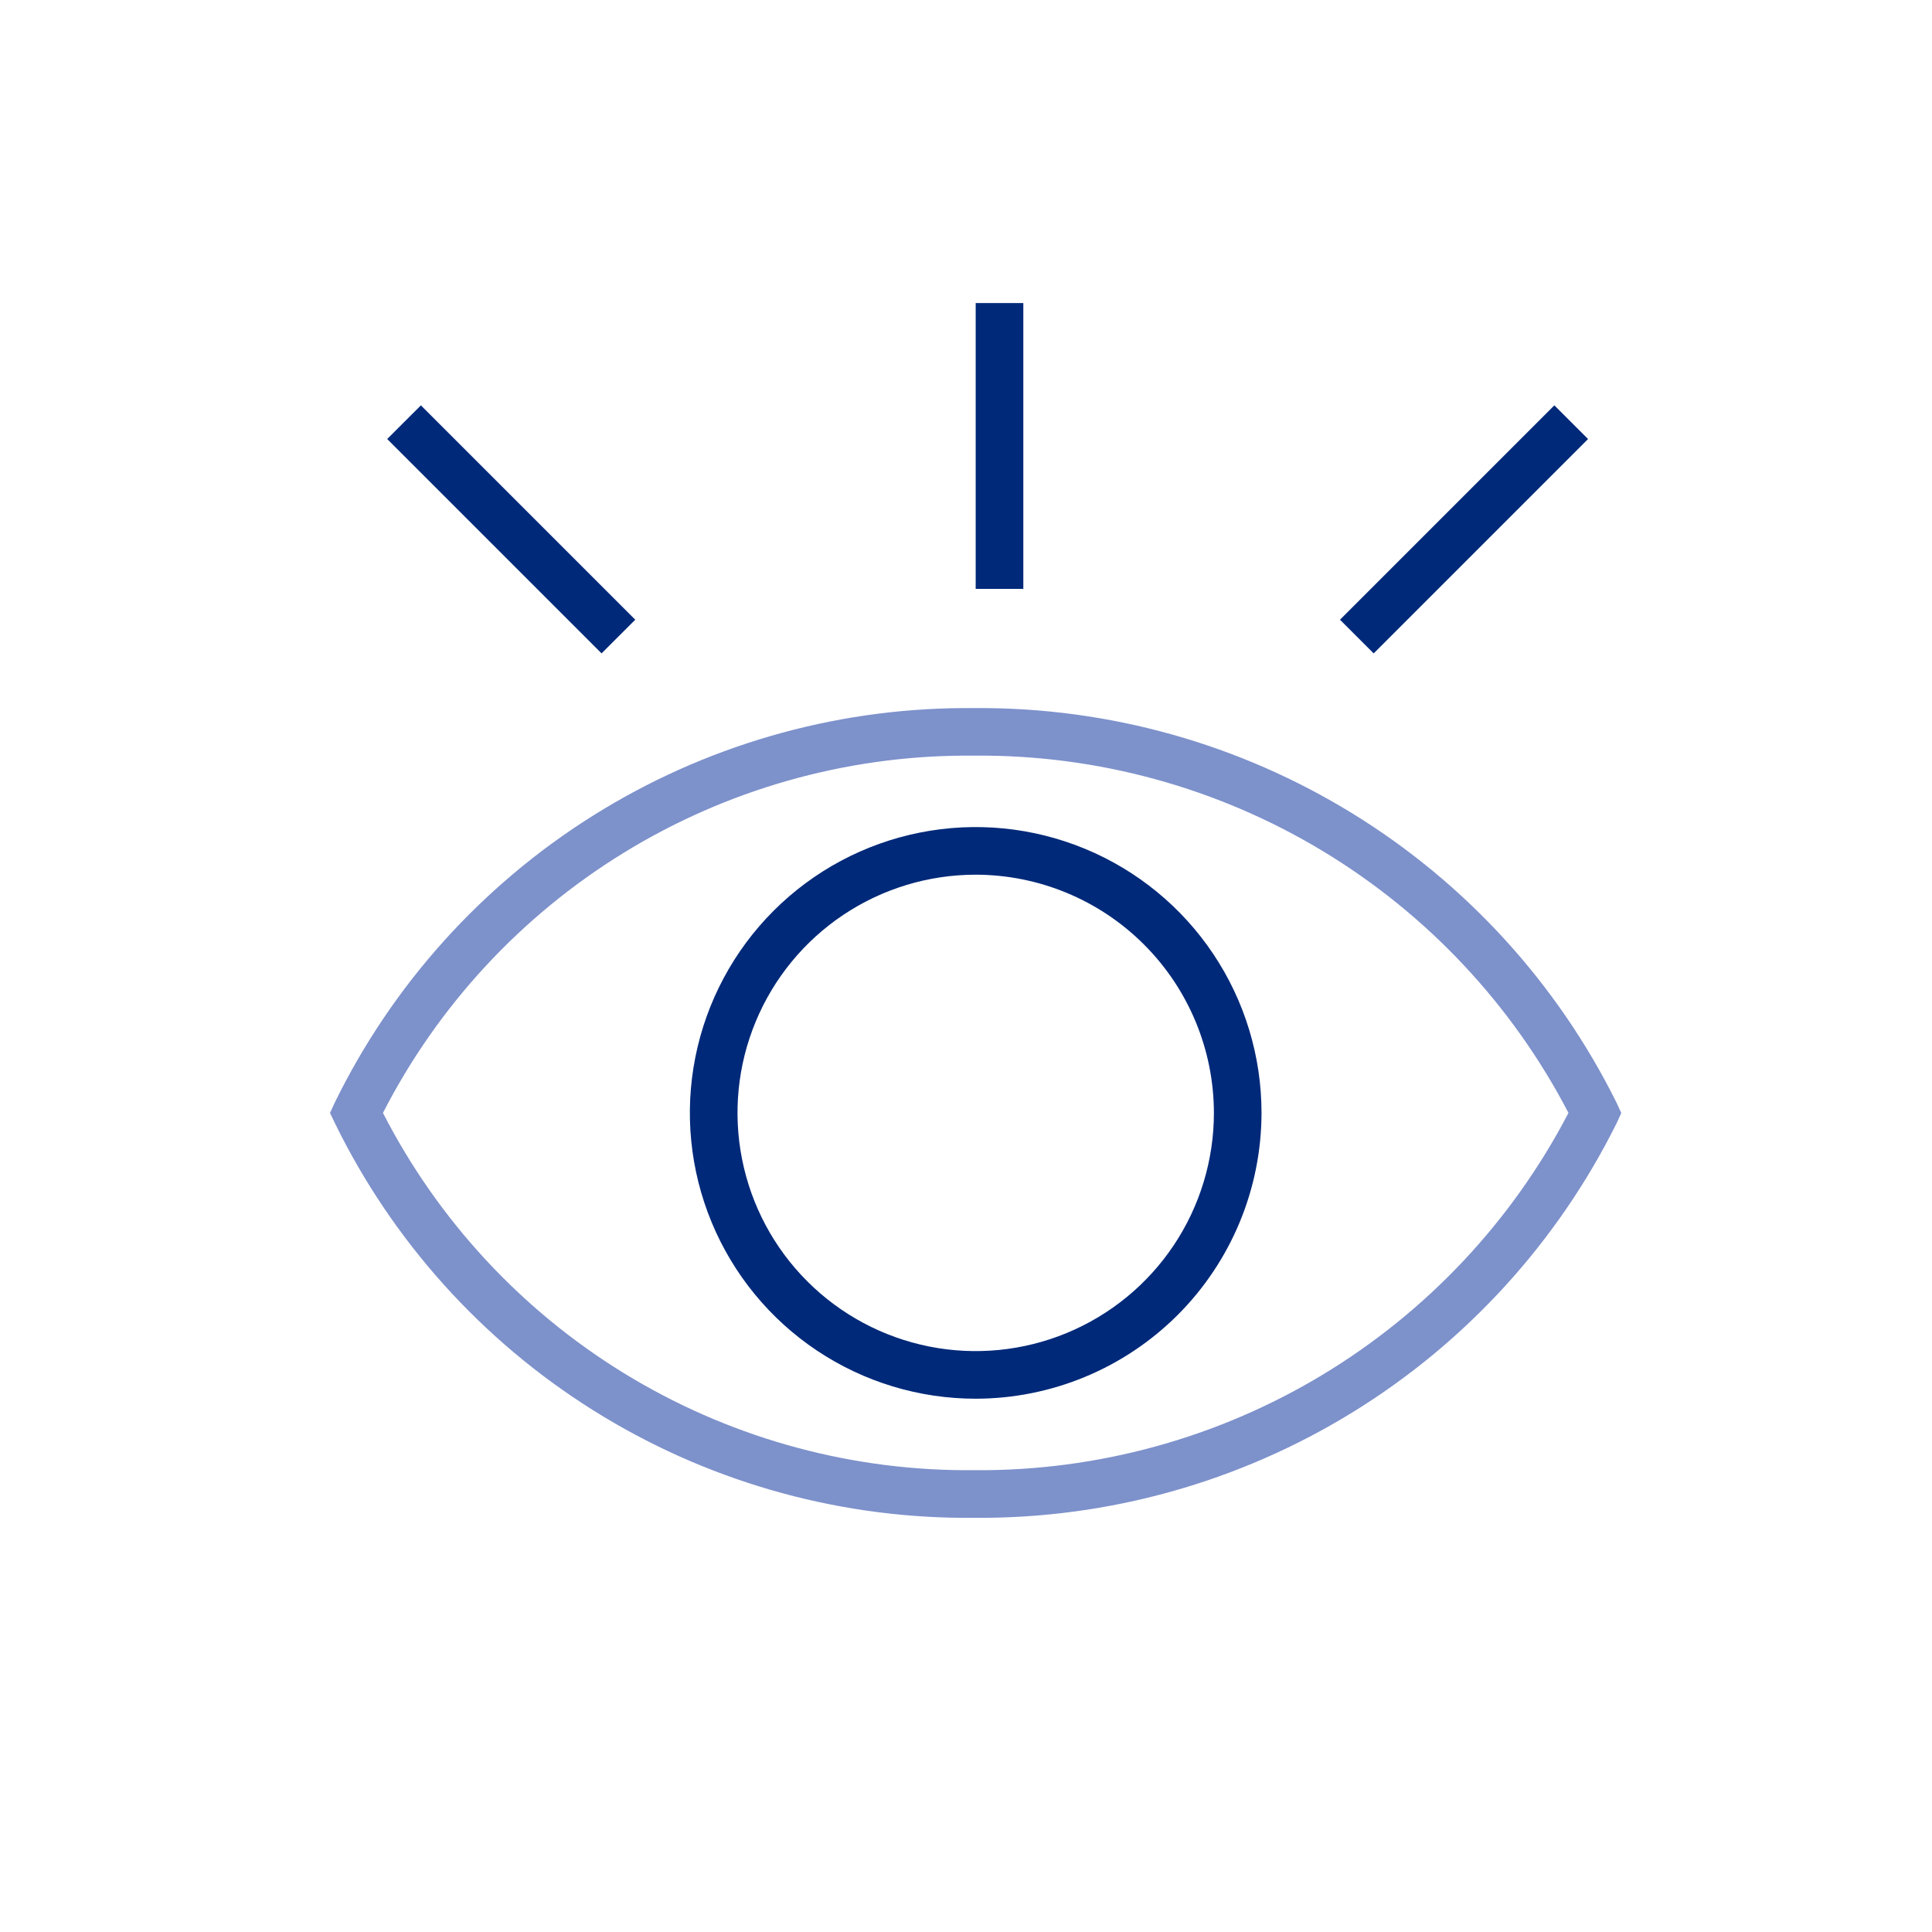 <svg width="73" height="73" viewBox="0 0 73 73" fill="none" xmlns="http://www.w3.org/2000/svg">
<path d="M58.731 15.316L50.631 23.416L51.904 24.688L60.004 16.588L58.731 15.316Z" fill="#002979"/>
<path d="M15.903 15.316L14.63 16.588L22.73 24.688L24.003 23.416L15.903 15.316Z" fill="#002979"/>
<path d="M38.666 11.451H36.866V22.251H38.666V11.451Z" fill="#002979"/>
<path d="M36.867 52.85C34.73 52.85 32.642 52.217 30.866 51.03C29.09 49.844 27.706 48.157 26.889 46.184C26.071 44.21 25.857 42.038 26.274 39.944C26.691 37.849 27.719 35.924 29.23 34.414C30.74 32.903 32.665 31.875 34.76 31.458C36.855 31.041 39.026 31.255 40.999 32.073C42.973 32.89 44.66 34.274 45.846 36.05C47.033 37.826 47.666 39.914 47.666 42.05C47.663 44.914 46.524 47.659 44.5 49.684C42.475 51.708 39.73 52.847 36.867 52.85ZM36.867 33.05C35.087 33.05 33.346 33.578 31.866 34.567C30.386 35.556 29.233 36.962 28.552 38.606C27.87 40.251 27.692 42.06 28.04 43.806C28.387 45.552 29.244 47.156 30.503 48.414C31.761 49.673 33.365 50.53 35.111 50.878C36.856 51.225 38.666 51.047 40.311 50.365C41.955 49.684 43.361 48.531 44.35 47.051C45.339 45.571 45.867 43.831 45.867 42.05C45.864 39.664 44.914 37.377 43.227 35.69C41.54 34.002 39.253 33.053 36.867 33.05Z" fill="#002979"/>
<path d="M36.866 57.351H36.405C31.451 57.326 26.601 55.917 22.405 53.282C18.209 50.648 14.832 46.893 12.656 42.442L12.469 42.051L12.649 41.661C14.827 37.209 18.206 33.454 22.404 30.82C26.602 28.186 31.453 26.778 36.409 26.755H36.873C41.899 26.725 46.832 28.107 51.111 30.742C55.391 33.377 58.844 37.161 61.08 41.663L61.26 42.055L61.08 42.447C58.841 46.947 55.386 50.729 51.105 53.364C46.825 55.998 41.892 57.38 36.866 57.351ZM14.47 42.051C16.544 46.097 19.688 49.495 23.56 51.876C27.433 54.257 31.885 55.528 36.431 55.551H36.861C41.475 55.579 46.008 54.334 49.961 51.952C53.913 49.57 57.132 46.144 59.264 42.051C57.135 37.957 53.917 34.53 49.965 32.148C46.013 29.766 41.48 28.521 36.866 28.551H36.432C31.886 28.574 27.434 29.845 23.561 32.226C19.688 34.606 16.543 38.005 14.47 42.051Z" fill="#7D91CB"/>
</svg>
